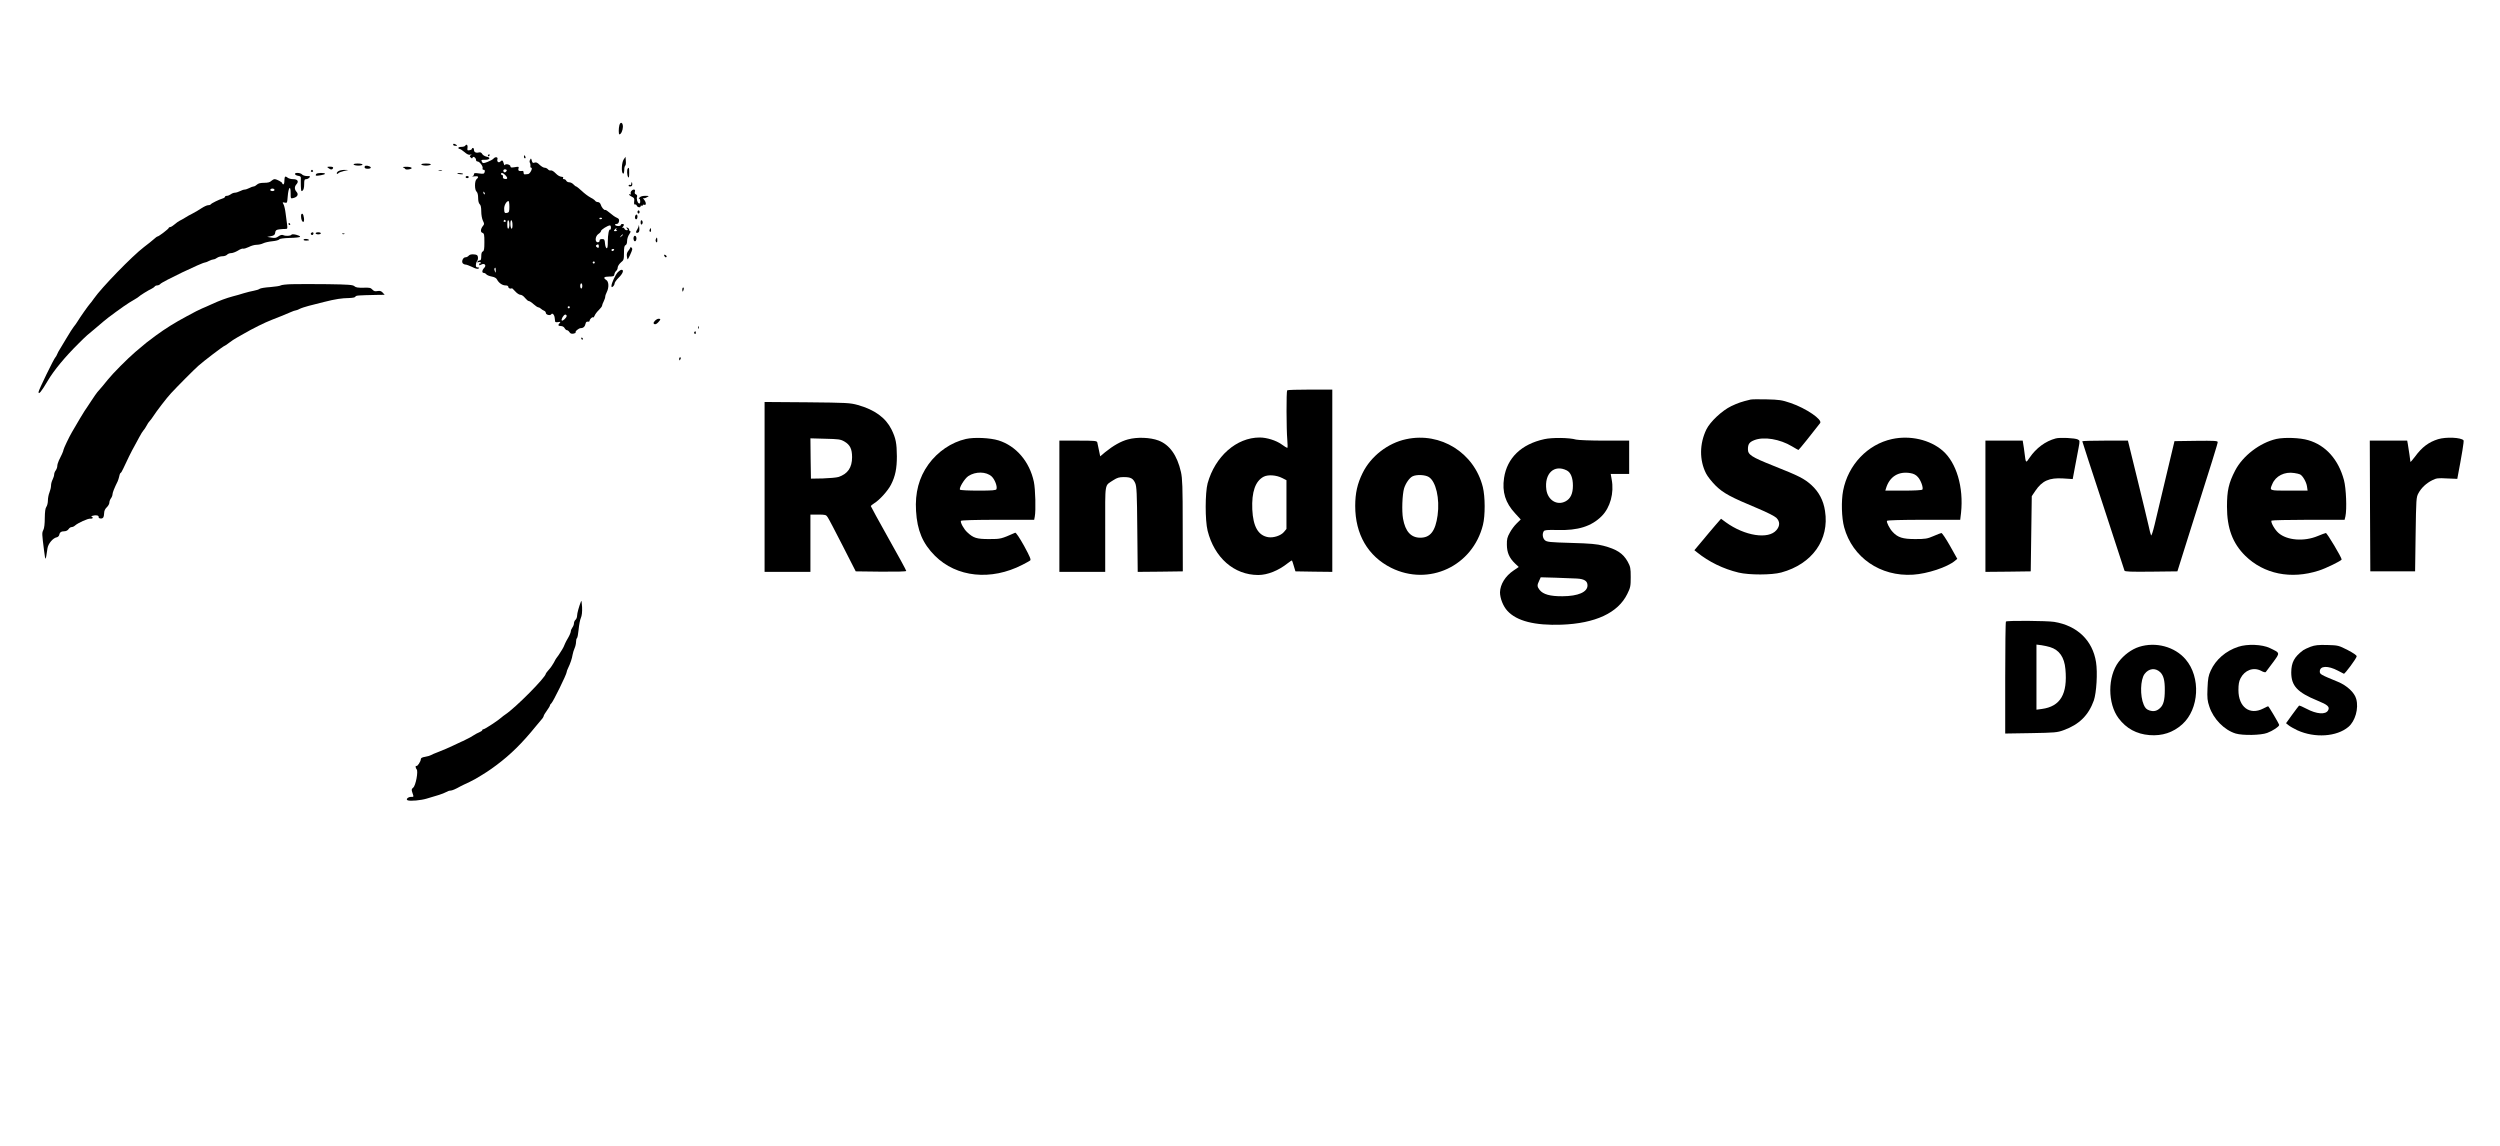 <?xml version="1.0" standalone="no"?>
<!DOCTYPE svg PUBLIC "-//W3C//DTD SVG 20010904//EN"
 "http://www.w3.org/TR/2001/REC-SVG-20010904/DTD/svg10.dtd">
<svg version="1.0" xmlns="http://www.w3.org/2000/svg"
 width="2400pt" height="1100pt" viewBox="0 0 2400 1100"
 preserveAspectRatio="xMidYMid meet">

<g transform="translate(0,1100) scale(0.1,-0.1)"
fill="#000000" stroke="none">
<path d="M5946 9798 c-8 -30 -8 -88 0 -88 16 0 33 38 34 73 0 42 -24 52 -34
15z"/>
<path d="M4350 9610 c0 -5 10 -10 23 -10 18 0 19 2 7 10 -19 13 -30 13 -30 0z"/>
<path d="M4465 9600 c-3 -5 -19 -10 -36 -10 -16 0 -29 -4 -29 -10 0 -5 6 -10
13 -10 6 0 27 -14 46 -30 24 -21 41 -29 55 -25 17 5 18 4 6 -4 -13 -9 -13 -12
-1 -23 11 -11 14 -11 18 0 6 16 33 -3 33 -24 0 -8 6 -14 14 -14 20 0 56 -48
49 -66 -3 -8 1 -14 10 -14 10 0 13 -7 10 -21 -5 -18 -11 -20 -54 -14 -40 6
-49 4 -49 -8 0 -9 -8 -18 -17 -21 -10 -2 -1 -2 20 1 39 5 48 -5 22 -27 -9 -8
-15 -30 -15 -60 0 -30 6 -52 15 -60 9 -8 15 -30 15 -60 0 -30 6 -52 15 -60 10
-8 15 -31 15 -70 0 -32 7 -71 16 -89 14 -28 14 -34 1 -49 -24 -29 -27 -61 -6
-67 17 -6 19 -17 19 -90 0 -64 -3 -84 -15 -89 -10 -3 -15 -19 -15 -46 0 -28
-4 -40 -14 -40 -8 0 -18 -5 -22 -12 -5 -8 -2 -9 9 -5 9 3 19 2 22 -4 4 -5 2
-8 -3 -7 -9 3 -12 -2 -12 -17 0 -3 9 -1 20 5 31 17 53 -7 28 -32 -21 -21 -24
-48 -4 -48 7 0 19 -6 25 -14 7 -8 30 -17 52 -21 26 -5 43 -14 50 -28 17 -33
51 -57 82 -57 17 0 27 -5 27 -15 0 -13 22 -21 34 -12 2 1 16 -13 32 -30 16
-18 38 -33 50 -33 12 0 31 -13 44 -30 13 -16 29 -30 36 -30 7 0 28 -13 46 -30
18 -16 38 -30 45 -30 6 0 18 -6 25 -13 7 -7 21 -16 31 -20 9 -3 17 -13 17 -21
0 -18 42 -29 52 -13 10 16 30 -4 33 -35 1 -13 3 -28 4 -34 0 -7 12 -9 29 -6
22 4 25 2 15 -9 -19 -20 -16 -29 12 -29 14 0 29 -8 35 -20 6 -11 16 -20 23
-20 7 0 17 -8 24 -19 8 -13 19 -17 38 -14 14 3 24 8 21 10 -9 10 29 43 50 43
24 0 40 15 46 45 2 12 10 19 21 17 9 -2 17 2 17 8 0 15 26 41 34 33 3 -3 10 5
15 18 5 13 23 37 40 53 17 17 31 35 31 42 0 6 7 25 15 40 8 16 15 36 15 45 0
9 7 30 15 45 22 43 20 101 -5 116 -33 21 -23 33 27 33 42 0 48 3 51 22 2 12
10 27 18 33 8 7 14 22 14 34 1 11 14 32 30 46 28 22 30 29 30 92 0 52 4 70 15
74 9 4 15 19 15 41 0 19 9 48 21 64 11 16 16 29 10 29 -6 0 -11 6 -11 14 0 8
-7 17 -16 20 -14 5 -15 4 -4 -9 10 -12 10 -15 -4 -15 -9 0 -19 7 -22 15 -4 8
-11 12 -18 8 -6 -3 -6 -1 2 8 16 18 15 29 -3 29 -8 0 -15 -4 -15 -10 0 -5 -11
-10 -24 -10 -14 0 -28 5 -31 10 -3 6 3 10 13 10 13 0 21 9 24 24 4 20 -1 27
-21 36 -15 6 -44 26 -65 45 -22 19 -42 32 -46 30 -10 -6 -36 25 -44 53 -4 12
-15 22 -26 22 -11 0 -23 6 -27 13 -4 7 -25 21 -46 32 -21 11 -58 39 -83 63
-25 23 -49 42 -53 42 -4 0 -16 9 -26 20 -10 11 -28 20 -40 20 -13 0 -25 7 -29
15 -3 8 -13 15 -21 15 -9 0 -13 5 -10 10 3 6 3 10 -2 11 -30 3 -45 11 -72 38
-16 17 -36 28 -44 25 -8 -3 -20 2 -27 11 -7 8 -21 15 -32 15 -11 0 -32 13 -48
28 -21 21 -33 26 -48 21 -16 -6 -21 -3 -27 19 -6 23 -8 25 -16 9 -6 -9 -7 -23
-2 -30 4 -6 6 -20 5 -29 -2 -10 1 -18 7 -18 19 0 -10 -60 -30 -61 -10 -1 -25
-2 -31 -3 -7 -1 -12 7 -12 17 1 9 -3 17 -10 16 -34 -4 -44 2 -39 22 6 20 3 21
-36 14 -33 -5 -41 -4 -41 8 0 17 -47 29 -53 13 -3 -6 -8 1 -12 17 -8 29 -15
33 -32 16 -16 -16 -35 -1 -28 22 8 23 -21 27 -39 5 -6 -7 -31 -21 -55 -30 -36
-14 -46 -15 -52 -4 -14 22 -10 25 27 24 47 -1 58 22 15 30 -18 4 -36 15 -42
26 -7 13 -17 18 -31 15 -28 -8 -48 2 -48 24 0 10 -4 19 -10 19 -5 0 -10 -4
-10 -9 0 -5 -10 -11 -23 -13 -20 -4 -23 -1 -19 24 4 27 -10 39 -23 18z m394
-247 c-8 -9 -16 -10 -22 -4 -13 13 0 31 19 24 11 -4 12 -8 3 -20z m-9 -33 c26
-26 25 -42 -2 -38 -16 2 -22 9 -20 21 2 9 -2 17 -8 17 -5 0 -10 5 -10 10 0 16
18 12 40 -10z m-196 -176 c3 -8 2 -12 -4 -9 -6 3 -10 10 -10 16 0 14 7 11 14
-7z m236 -128 c0 -45 -3 -55 -19 -59 -26 -7 -31 0 -31 41 0 33 23 72 42 72 4
0 8 -24 8 -54z m890 -110 c0 -11 -19 -15 -25 -6 -3 5 1 10 9 10 9 0 16 -2 16
-4z m-925 -26 c3 -5 -1 -10 -10 -10 -9 0 -13 5 -10 10 3 6 8 10 10 10 2 0 7
-4 10 -10z m35 -35 c0 -19 -4 -37 -10 -40 -6 -4 -10 12 -10 40 0 28 4 44 10
40 6 -3 10 -21 10 -40z m30 -6 c0 -24 -4 -38 -10 -34 -5 3 -10 24 -10 46 0 24
4 38 10 34 6 -3 10 -24 10 -46z m945 -25 c0 -12 -3 -20 -7 -18 -12 8 -23 -47
-23 -117 0 -47 -3 -65 -12 -62 -7 3 -13 23 -15 46 -3 37 -6 42 -28 42 -16 0
-25 -5 -24 -15 1 -9 -7 -16 -17 -16 -30 0 -26 59 6 80 14 9 25 22 25 29 0 12
65 53 85 53 6 1 10 -9 10 -22z m51 -13 c-4 -5 0 -12 6 -14 7 -3 2 -6 -11 -6
-20 -1 -21 1 -11 14 14 16 25 21 16 6z m64 -55 c0 -2 -8 -10 -17 -17 -16 -13
-17 -12 -4 4 13 16 21 21 21 13z m-234 -124 c-4 -3 -12 0 -19 7 -9 9 -9 14 3
21 11 7 16 5 18 -6 2 -9 1 -18 -2 -22z m149 -22 c-3 -5 -10 -10 -16 -10 -5 0
-9 5 -9 10 0 6 7 10 16 10 8 0 12 -4 9 -10z m-185 -120 c0 -5 -4 -10 -10 -10
-5 0 -10 5 -10 10 0 6 5 10 10 10 6 0 10 -4 10 -10z m-951 -77 c0 -25 -1 -25
-8 -8 -5 11 -7 23 -4 28 8 14 13 7 12 -20z m831 -148 c0 -14 -4 -25 -10 -25
-5 0 -10 11 -10 25 0 14 5 25 10 25 6 0 10 -11 10 -25z m-120 -205 c0 -5 -4
-10 -10 -10 -5 0 -10 5 -10 10 0 6 5 10 10 10 6 0 10 -4 10 -10z m-30 -83 c0
-17 -38 -52 -47 -44 -9 10 18 57 34 57 7 0 13 -6 13 -13z"/>
<path d="M4685 9510 c-3 -5 -1 -10 4 -10 6 0 11 5 11 10 0 6 -2 10 -4 10 -3 0
-8 -4 -11 -10z"/>
<path d="M5030 9495 c0 -8 4 -15 10 -15 5 0 7 7 4 15 -4 8 -8 15 -10 15 -2 0
-4 -7 -4 -15z"/>
<path d="M5988 9470 c-20 -27 -25 -124 -8 -135 9 -6 12 4 14 53 1 9 5 20 9 23
5 3 7 24 5 45 l-3 39 -17 -25z"/>
<path d="M3395 9420 c3 -5 24 -10 46 -10 21 0 39 5 39 10 0 6 -21 10 -46 10
-27 0 -43 -4 -39 -10z"/>
<path d="M4045 9420 c3 -5 24 -10 45 -10 21 0 42 5 45 10 4 6 -13 10 -45 10
-32 0 -49 -4 -45 -10z"/>
<path d="M3500 9395 c0 -10 10 -15 30 -15 32 0 40 14 14 24 -27 10 -44 7 -44
-9z"/>
<path d="M3155 9385 c21 -17 37 -15 43 3 2 8 -8 12 -30 12 -31 -1 -32 -1 -13
-15z"/>
<path d="M3870 9393 c8 -3 18 -10 21 -16 4 -5 21 -6 39 -2 43 9 20 25 -35 24
-22 0 -33 -3 -25 -6z"/>
<path d="M6027 9383 c-10 -10 -8 -66 3 -83 7 -11 10 0 10 38 0 53 -1 57 -13
45z"/>
<path d="M2985 9360 c-3 -5 1 -10 10 -10 9 0 13 5 10 10 -3 6 -8 10 -10 10 -2
0 -7 -4 -10 -10z"/>
<path d="M3246 9355 c-11 -8 -16 -18 -12 -22 4 -4 10 -2 14 4 4 6 27 15 52 21
l45 10 -40 1 c-22 0 -49 -6 -59 -14z"/>
<path d="M4213 9363 c9 -2 23 -2 30 0 6 3 -1 5 -18 5 -16 0 -22 -2 -12 -5z"/>
<path d="M2832 9328 c3 -7 16 -14 31 -16 18 -2 26 -9 25 -20 -1 -9 0 -43 0
-76 2 -51 4 -57 17 -46 10 8 15 30 15 61 0 41 3 49 19 49 10 0 24 7 31 15 11
13 7 15 -23 15 -19 0 -40 7 -47 15 -15 18 -74 21 -68 3z"/>
<path d="M3035 9329 c-4 -6 -5 -12 -3 -14 7 -7 88 8 88 16 0 13 -78 11 -85 -2z"/>
<path d="M4390 9336 c0 -7 50 -13 55 -7 2 4 -10 8 -26 9 -16 1 -29 1 -29 -2z"/>
<path d="M2737 9303 c-4 -3 -7 -21 -7 -40 0 -18 -4 -33 -10 -33 -5 0 -10 4
-10 10 0 11 -53 40 -74 40 -8 0 -22 -8 -32 -17 -12 -13 -33 -18 -69 -18 -36 0
-57 -6 -69 -18 -10 -9 -23 -17 -31 -17 -7 0 -26 -7 -41 -15 -16 -8 -36 -15
-45 -15 -9 0 -30 -7 -45 -15 -16 -8 -38 -15 -49 -15 -11 0 -29 -7 -39 -15 -11
-8 -28 -15 -38 -15 -10 0 -18 -4 -18 -9 0 -5 -10 -13 -22 -16 -36 -11 -107
-46 -114 -56 -3 -5 -14 -9 -26 -9 -11 0 -39 -13 -62 -28 -22 -15 -61 -38 -86
-51 -25 -12 -58 -31 -75 -42 -16 -10 -39 -23 -50 -28 -11 -5 -33 -21 -49 -35
-16 -14 -35 -26 -43 -26 -7 0 -13 -4 -13 -8 0 -9 -96 -82 -107 -82 -5 0 -21
-12 -36 -26 -15 -14 -58 -48 -95 -76 -113 -86 -408 -390 -481 -495 -14 -21
-32 -44 -39 -51 -16 -18 -91 -124 -117 -167 -12 -19 -28 -42 -37 -52 -9 -10
-41 -61 -72 -113 -31 -52 -61 -102 -66 -110 -6 -8 -15 -26 -21 -40 -5 -13 -13
-27 -17 -30 -13 -10 -162 -316 -162 -333 0 -30 27 3 90 110 57 97 167 230 296
357 74 74 83 81 174 156 30 25 60 50 67 57 28 26 201 152 243 177 80 48 85 51
90 56 12 13 96 65 127 79 11 5 24 15 28 20 3 6 14 11 24 11 10 0 24 6 30 14
18 22 402 206 429 206 5 0 23 7 38 15 16 8 36 15 44 15 8 0 24 7 34 15 11 8
34 15 52 15 17 0 37 7 44 15 7 8 24 15 39 15 14 0 43 11 65 24 21 14 44 22 51
19 7 -2 31 5 54 16 22 12 55 21 74 21 19 0 47 6 63 14 16 8 56 17 88 20 33 3
63 11 67 18 5 7 42 12 103 14 53 1 96 6 97 11 1 13 -75 32 -83 20 -8 -13 -57
-15 -80 -4 -12 5 -27 1 -45 -12 -22 -16 -36 -18 -68 -12 l-40 7 37 7 c30 6 37
13 40 34 2 21 9 27 38 31 19 2 46 5 58 4 22 0 23 3 18 42 -3 22 -9 70 -14 106
-4 36 -13 75 -20 88 -12 21 -12 22 11 17 23 -6 24 -4 29 60 7 87 28 112 28 33
0 -56 0 -56 27 -49 39 10 51 35 30 59 -21 23 -22 50 -1 73 25 28 11 49 -32 49
-21 0 -45 7 -54 15 -9 8 -20 12 -23 8z m-103 -122 c7 -11 -14 -20 -31 -13 -7
2 -10 8 -7 13 7 12 31 12 38 0z"/>
<path d="M4470 9300 c0 -5 7 -10 15 -10 8 0 15 5 15 10 0 6 -7 10 -15 10 -8 0
-15 -4 -15 -10z"/>
<path d="M6060 9234 c0 -8 -4 -13 -9 -9 -5 3 -12 1 -16 -5 -3 -5 3 -10 14 -10
14 0 21 6 21 20 0 11 -2 20 -5 20 -3 0 -5 -7 -5 -16z"/>
<path d="M6060 9165 c-6 -8 -8 -20 -4 -26 4 -8 3 -9 -4 -5 -7 4 -12 3 -12 -2
0 -5 12 -14 26 -21 22 -10 26 -17 22 -45 -2 -23 0 -32 8 -29 6 2 14 -3 17 -11
7 -18 37 -22 37 -5 0 5 5 7 10 4 6 -3 10 -2 10 4 0 6 7 8 15 5 21 -8 19 24 -2
49 -10 11 -13 18 -8 15 6 -4 21 0 35 8 25 13 24 13 -16 14 -27 0 -46 -6 -55
-17 -8 -9 -9 -14 -4 -11 6 3 10 -6 11 -22 1 -19 -3 -27 -12 -23 -15 5 -26 46
-18 66 3 8 -2 17 -11 21 -11 4 -14 12 -10 26 8 24 -16 28 -35 5z"/>
<path d="M6120 8965 c0 -8 5 -15 10 -15 6 0 10 7 10 15 0 8 -4 15 -10 15 -5 0
-10 -7 -10 -15z"/>
<path d="M2890 8927 c0 -32 9 -57 22 -57 14 0 5 73 -9 78 -8 2 -13 -6 -13 -21z"/>
<path d="M6098 8928 c-7 -18 2 -39 13 -32 12 7 12 44 0 44 -5 0 -11 -6 -13
-12z"/>
<path d="M6150 8865 c0 -15 4 -24 10 -20 6 3 10 12 10 20 0 8 -4 17 -10 20 -6
4 -10 -5 -10 -20z"/>
<path d="M2770 8850 c0 -5 5 -10 11 -10 5 0 7 5 4 10 -3 6 -8 10 -11 10 -2 0
-4 -4 -4 -10z"/>
<path d="M6132 8835 c-1 -11 -9 -30 -17 -42 -16 -23 -8 -37 14 -24 8 5 11 22
8 47 -2 21 -4 30 -5 19z"/>
<path d="M6237 8795 c-4 -8 -2 -17 3 -20 6 -4 10 3 10 14 0 25 -6 27 -13 6z"/>
<path d="M2985 8761 c-6 -11 9 -23 19 -14 9 9 7 23 -3 23 -6 0 -12 -4 -16 -9z"/>
<path d="M3030 8760 c0 -5 11 -10 25 -10 14 0 25 5 25 10 0 6 -11 10 -25 10
-14 0 -25 -4 -25 -10z"/>
<path d="M3288 8753 c7 -3 16 -2 19 1 4 3 -2 6 -13 5 -11 0 -14 -3 -6 -6z"/>
<path d="M6084 8726 c-8 -21 3 -49 16 -41 5 3 10 15 10 25 0 25 -18 36 -26 16z"/>
<path d="M6296 8703 c-4 -9 -2 -21 4 -27 7 -7 10 -2 10 17 0 31 -5 34 -14 10z"/>
<path d="M2915 8700 c-4 -6 7 -10 26 -10 18 0 29 3 25 7 -11 11 -45 13 -51 3z"/>
<path d="M6050 8622 c0 -5 -8 -18 -18 -30 -12 -14 -17 -31 -14 -52 2 -16 6
-30 7 -30 6 0 45 86 45 98 0 6 -4 14 -10 17 -5 3 -10 2 -10 -3z"/>
<path d="M4500 8546 c-7 -9 -21 -16 -32 -16 -22 0 -40 -39 -26 -57 6 -7 18
-13 28 -13 9 0 37 -11 63 -23 28 -15 51 -21 59 -16 13 9 11 10 -14 13 -15 1
-12 44 4 63 5 7 8 22 6 35 -2 18 -10 24 -39 26 -23 2 -40 -2 -49 -12z"/>
<path d="M6377 8544 c3 -7 9 -14 14 -14 14 0 10 17 -5 23 -10 4 -13 1 -9 -9z"/>
<path d="M5932 8388 c-25 -27 -61 -105 -62 -132 0 -15 3 -16 15 -6 8 7 15 20
15 29 0 9 18 35 40 56 40 39 52 75 27 75 -8 0 -23 -10 -35 -22z"/>
<path d="M2806 8272 c-55 -1 -105 -7 -111 -12 -6 -5 -51 -12 -100 -16 -50 -3
-96 -11 -103 -17 -7 -6 -32 -14 -55 -18 -23 -4 -67 -15 -97 -24 -30 -10 -77
-23 -105 -30 -66 -18 -123 -39 -204 -76 -36 -16 -77 -35 -91 -40 -32 -14 -70
-33 -145 -74 -121 -65 -207 -119 -300 -187 -80 -59 -93 -69 -195 -156 -77 -66
-218 -208 -265 -267 -36 -45 -71 -87 -100 -119 -6 -6 -34 -47 -63 -91 -28 -44
-56 -84 -60 -90 -6 -8 -68 -111 -122 -205 -26 -44 -80 -158 -80 -167 0 -6 -7
-25 -15 -42 -8 -17 -22 -45 -30 -62 -8 -17 -15 -41 -15 -53 0 -12 -7 -31 -15
-42 -8 -10 -15 -28 -15 -39 0 -11 -7 -33 -15 -49 -8 -15 -15 -41 -15 -57 0
-17 -7 -46 -15 -66 -8 -19 -15 -54 -15 -77 0 -23 -7 -51 -15 -62 -10 -13 -14
-46 -15 -107 0 -54 -5 -99 -14 -115 -14 -28 -14 -34 7 -197 14 -107 14 -107
33 22 7 44 52 98 89 105 11 2 21 12 24 23 4 25 19 35 51 35 14 0 31 9 38 20 7
11 20 20 29 20 9 0 24 6 32 14 29 26 126 70 149 67 12 -1 22 2 22 8 0 6 -6 11
-12 12 -7 1 -2 4 12 8 31 9 60 3 57 -12 -3 -16 34 -21 44 -5 5 7 9 27 9 44 0
19 9 39 25 54 14 13 25 33 25 45 0 12 7 30 15 41 8 10 15 28 15 38 0 16 18 62
50 126 4 9 11 30 15 48 3 18 10 32 13 32 4 0 15 19 26 43 28 63 85 178 108
217 11 19 32 58 46 85 15 28 32 56 39 63 8 8 21 28 30 45 8 17 22 37 30 45 8
8 22 27 31 41 30 48 136 186 174 226 62 67 222 228 263 264 49 44 242 191 251
191 3 0 23 13 43 29 20 16 55 39 79 52 24 13 51 29 60 34 84 49 202 108 272
135 82 32 100 39 182 74 20 9 40 16 46 16 5 0 22 6 37 14 15 8 55 21 89 30 33
8 99 25 146 37 110 28 172 37 242 38 34 1 58 6 60 13 4 12 22 13 207 17 l74 1
-19 21 c-14 15 -26 19 -50 15 -23 -5 -35 -1 -49 14 -16 18 -29 20 -86 18 -51
-1 -73 2 -86 14 -15 14 -55 17 -258 20 -132 1 -285 2 -339 0z"/>
<path d="M6550 8220 c0 -11 2 -20 4 -20 2 0 6 9 9 20 3 11 1 20 -4 20 -5 0 -9
-9 -9 -20z"/>
<path d="M6286 7919 c-15 -18 -15 -23 -5 -30 9 -5 22 0 37 16 27 29 27 35 4
35 -10 0 -26 -10 -36 -21z"/>
<path d="M6701 7854 c0 -11 3 -14 6 -6 3 7 2 16 -1 19 -3 4 -6 -2 -5 -13z"/>
<path d="M6665 7811 c-3 -5 -1 -12 5 -16 5 -3 10 1 10 9 0 18 -6 21 -15 7z"/>
<path d="M5580 7750 c0 -5 5 -10 11 -10 5 0 7 5 4 10 -3 6 -8 10 -11 10 -2 0
-4 -4 -4 -10z"/>
<path d="M6520 7555 c0 -8 2 -15 4 -15 2 0 6 7 10 15 3 8 1 15 -4 15 -6 0 -10
-7 -10 -15z"/>
<path d="M12357 7253 c-9 -8 -8 -375 1 -475 4 -43 4 -78 0 -78 -4 0 -30 16
-56 35 -52 37 -141 65 -209 65 -223 0 -428 -181 -500 -440 -24 -91 -25 -355 0
-455 65 -259 254 -425 486 -425 89 0 194 42 283 113 21 17 39 28 41 26 2 -2
10 -26 18 -54 l15 -50 177 -3 177 -2 0 875 0 875 -213 0 c-118 0 -217 -3 -220
-7z m-48 -842 l41 -21 0 -234 0 -234 -25 -30 c-29 -34 -99 -57 -150 -49 -96
16 -145 101 -153 266 -7 169 29 273 110 315 42 21 120 16 177 -13z"/>
<path d="M16805 7164 c-88 -21 -119 -32 -185 -63 -89 -43 -202 -149 -239 -224
-66 -137 -68 -294 -3 -422 13 -27 55 -80 91 -116 74 -73 144 -111 406 -220 88
-37 161 -74 178 -90 35 -35 36 -77 1 -118 -77 -92 -305 -56 -486 75 l-46 34
-54 -62 c-30 -35 -88 -103 -128 -152 l-74 -88 25 -20 c114 -92 251 -159 400
-195 101 -24 318 -24 409 1 297 81 464 315 420 591 -15 101 -59 183 -130 248
-70 63 -120 88 -369 187 -208 83 -241 105 -241 157 0 49 13 68 60 87 92 37
247 11 363 -59 32 -19 60 -35 62 -35 4 0 144 174 208 258 26 33 -136 143 -283
193 -85 29 -109 32 -230 35 -74 2 -144 1 -155 -2z"/>
<path d="M7340 6326 l0 -816 220 0 220 0 0 275 0 275 75 0 c69 0 76 -2 91 -26
10 -14 74 -137 143 -272 l126 -247 243 -3 c150 -1 242 1 242 7 0 6 -76 146
-170 312 -93 167 -170 306 -170 310 0 4 15 17 33 28 51 31 132 121 161 179 41
80 56 155 56 272 -1 124 -10 173 -52 258 -56 112 -162 189 -323 234 -75 21
-105 22 -487 26 l-408 3 0 -815z m767 435 c53 -31 73 -71 73 -150 0 -100 -42
-161 -131 -190 -19 -6 -87 -12 -150 -14 l-114 -2 -3 193 -2 194 142 -4 c129
-3 147 -5 185 -27z"/>
<path d="M9273 6786 c-140 -32 -272 -122 -360 -244 -91 -126 -130 -274 -119
-447 11 -188 64 -313 181 -430 208 -208 539 -242 840 -87 33 17 66 35 74 41
11 7 0 34 -58 141 -43 77 -78 129 -85 126 -136 -60 -138 -61 -251 -61 -119 0
-150 10 -208 64 -34 30 -70 97 -62 111 4 6 141 10 354 10 l349 0 6 31 c11 58
6 263 -9 334 -41 193 -170 344 -339 397 -81 25 -233 32 -313 14z m248 -361
c30 -29 55 -96 45 -121 -4 -11 -39 -14 -175 -14 -93 0 -172 4 -175 9 -11 17
44 106 79 130 70 47 174 45 226 -4z"/>
<path d="M10829 6782 c-68 -18 -142 -60 -221 -124 l-46 -39 -12 58 c-6 32 -14
66 -16 76 -5 15 -22 17 -185 17 l-179 0 0 -630 0 -630 220 0 220 0 0 411 c0
462 -9 411 79 470 36 23 56 29 99 29 67 0 89 -12 110 -58 14 -32 17 -94 20
-445 l4 -407 216 2 217 3 -1 440 c0 371 -3 452 -17 514 -36 159 -108 261 -215
302 -79 30 -206 35 -293 11z"/>
<path d="M13500 6784 c-176 -37 -340 -164 -419 -325 -50 -101 -71 -193 -71
-316 0 -272 122 -482 345 -594 362 -180 782 16 881 411 23 90 22 273 -1 365
-82 328 -405 530 -735 459z m216 -363 c69 -42 107 -208 85 -368 -21 -152 -70
-215 -166 -215 -90 0 -144 60 -166 183 -13 73 -7 231 10 290 15 49 51 101 81
116 38 19 120 16 156 -6z"/>
<path d="M14825 6784 c-220 -48 -357 -180 -386 -372 -20 -135 12 -239 107
-341 l53 -58 -38 -37 c-22 -21 -52 -61 -67 -90 -24 -42 -29 -63 -28 -116 1
-75 23 -126 78 -179 l36 -34 -50 -34 c-79 -53 -128 -133 -130 -209 0 -57 30
-134 71 -178 89 -98 263 -142 519 -133 325 12 543 113 632 295 30 61 33 74 33
162 0 86 -3 100 -29 148 -45 80 -105 119 -234 153 -61 16 -124 22 -308 27
-208 6 -234 9 -253 26 -22 20 -27 61 -11 86 8 12 31 14 132 12 196 -6 326 35
424 133 82 82 121 222 96 353 l-9 52 88 0 89 0 0 160 0 160 -238 0 c-130 0
-253 5 -272 10 -64 19 -229 21 -305 4z m216 -300 c38 -19 59 -71 59 -146 0
-77 -23 -126 -71 -151 -81 -43 -170 11 -184 112 -21 155 75 246 196 185z m97
-1038 c72 -4 102 -24 102 -66 0 -64 -89 -103 -240 -104 -119 -1 -186 18 -220
61 -24 31 -25 45 -4 88 l15 33 142 -4 c78 -3 170 -6 205 -8z"/>
<path d="M18163 6785 c-234 -51 -421 -247 -469 -495 -19 -98 -15 -261 10 -352
79 -290 348 -475 661 -455 139 9 329 72 402 133 l23 19 -70 125 c-39 69 -76
124 -83 123 -6 -1 -41 -14 -77 -30 -58 -25 -76 -28 -175 -28 -118 0 -166 15
-215 68 -29 30 -62 95 -55 107 4 6 141 10 355 10 l348 0 8 67 c26 246 -44 482
-177 597 -122 105 -312 149 -486 111z m249 -365 c28 -30 54 -103 43 -120 -4
-6 -78 -10 -181 -10 l-175 0 7 23 c34 112 120 165 234 145 31 -5 54 -17 72
-38z"/>
<path d="M19735 6791 c-98 -26 -188 -92 -251 -185 -37 -55 -36 -55 -49 49 -3
28 -9 65 -12 83 l-5 32 -179 0 -179 0 0 -630 0 -630 218 2 217 3 5 361 5 361
35 52 c65 96 134 126 265 118 l93 -6 21 112 c11 62 27 145 35 185 13 70 13 73
-7 83 -25 14 -172 21 -212 10z"/>
<path d="M21853 6786 c-158 -36 -322 -162 -395 -302 -63 -121 -79 -195 -79
-348 0 -207 54 -351 175 -471 179 -176 439 -229 706 -143 68 21 220 96 220
107 -1 21 -141 256 -152 254 -7 -1 -42 -14 -78 -29 -131 -55 -296 -42 -377 30
-36 31 -76 103 -67 118 3 4 162 8 354 8 l348 0 8 33 c15 68 7 269 -14 348 -53
197 -174 334 -342 383 -78 24 -230 29 -307 12z m227 -340 c25 -11 61 -73 67
-115 l6 -41 -177 0 c-194 0 -190 -2 -162 63 32 78 118 121 211 106 22 -3 47
-9 55 -13z"/>
<path d="M23406 6784 c-90 -28 -155 -76 -222 -168 -24 -32 -44 -54 -44 -50 0
9 -15 111 -25 172 l-6 32 -180 0 -179 0 2 -627 3 -628 215 0 215 0 5 355 c5
340 6 357 27 395 27 51 76 97 133 125 40 20 55 22 142 17 54 -3 98 -4 98 -4
45 237 66 364 60 370 -25 28 -168 34 -244 11z"/>
<path d="M19990 6764 c0 -3 90 -281 201 -617 110 -337 202 -618 204 -625 4
-10 60 -12 256 -10 l252 3 102 325 c236 743 285 902 285 916 0 12 -33 14 -207
12 l-208 -3 -81 -340 c-45 -187 -94 -394 -109 -459 -17 -71 -31 -113 -35 -105
-4 8 -15 50 -24 94 -10 44 -58 245 -108 448 l-90 367 -219 0 c-120 0 -219 -3
-219 -6z"/>
<path d="M5579 5230 c-20 -49 -39 -119 -39 -141 0 -15 -7 -32 -15 -39 -8 -7
-15 -22 -15 -34 0 -11 -7 -30 -15 -40 -8 -11 -15 -27 -15 -36 0 -9 -11 -37
-25 -61 -14 -24 -27 -48 -29 -54 -14 -34 -18 -42 -29 -60 -21 -35 -51 -80 -57
-85 -3 -3 -13 -21 -23 -41 -11 -20 -32 -51 -48 -68 -16 -18 -29 -35 -29 -38 0
-34 -290 -327 -390 -393 -12 -8 -28 -20 -34 -26 -27 -26 -161 -114 -173 -114
-7 0 -13 -4 -13 -9 0 -5 -12 -14 -27 -20 -16 -6 -41 -20 -58 -31 -16 -11 -37
-22 -45 -26 -8 -3 -22 -10 -30 -15 -8 -5 -26 -14 -40 -19 -14 -6 -52 -24 -85
-40 -33 -16 -91 -41 -130 -56 -38 -14 -74 -30 -80 -34 -5 -4 -29 -11 -52 -15
-31 -5 -43 -12 -43 -23 0 -22 -35 -74 -43 -65 -4 3 -7 0 -7 -8 0 -8 5 -20 10
-25 17 -17 -9 -156 -33 -175 -17 -14 -18 -20 -8 -49 14 -42 15 -40 -13 -40
-29 0 -54 -25 -32 -33 24 -10 129 0 181 16 28 9 77 23 110 33 33 10 69 24 80
31 11 7 28 13 38 13 17 0 49 14 97 41 8 5 22 12 30 15 25 11 94 44 115 57 98
58 130 79 200 131 138 103 249 213 381 376 30 36 40 49 62 74 6 8 12 19 12 24
0 5 14 28 30 50 17 23 30 46 30 51 0 5 6 13 13 19 17 15 147 279 147 300 0 6
6 23 14 39 20 40 38 93 43 128 3 17 11 44 19 62 8 17 14 45 14 61 0 17 4 33 9
36 5 4 12 41 16 84 4 42 13 92 21 109 10 22 14 57 12 105 -2 40 -6 66 -9 58z"/>
<path d="M19257 5033 c-4 -3 -7 -247 -7 -541 l0 -534 248 4 c229 4 252 6 312
28 150 54 240 143 291 286 25 73 37 267 21 367 -33 210 -181 351 -402 387 -71
11 -453 14 -463 3z m423 -245 c89 -27 138 -97 148 -212 22 -239 -48 -358 -226
-382 l-52 -7 0 313 0 312 48 -6 c26 -4 63 -12 82 -18z"/>
<path d="M20535 4790 c-72 -23 -146 -78 -196 -144 -107 -142 -107 -400 0 -542
74 -98 172 -151 296 -161 122 -10 227 25 314 103 164 147 180 453 33 624 -104
122 -287 171 -447 120z m202 -242 c33 -31 46 -81 45 -174 0 -94 -13 -142 -45
-171 -32 -30 -62 -36 -103 -23 -28 10 -40 22 -54 54 -37 85 -33 241 8 296 40
54 103 61 149 18z"/>
<path d="M21488 4791 c-120 -39 -217 -123 -265 -229 -22 -48 -27 -75 -31 -169
-4 -95 -1 -121 18 -177 39 -119 144 -225 253 -258 67 -20 242 -17 302 6 52 19
115 61 115 76 0 11 -100 180 -106 180 -3 0 -24 -10 -47 -22 -130 -67 -238 14
-238 177 0 54 5 84 20 113 40 79 124 110 196 73 21 -12 42 -18 46 -13 3 4 34
45 69 92 70 96 72 90 -30 139 -73 35 -215 41 -302 12z"/>
<path d="M22181 4791 c-29 -11 -60 -26 -70 -33 -86 -64 -114 -117 -115 -213 0
-129 58 -192 254 -272 96 -39 118 -59 100 -92 -23 -44 -111 -37 -208 15 -35
19 -67 32 -71 30 -3 -3 -33 -41 -66 -87 l-59 -82 25 -20 c13 -11 51 -32 84
-48 167 -76 378 -62 490 33 65 55 100 177 75 267 -16 62 -89 130 -177 166
-165 68 -173 72 -173 99 0 55 78 58 173 8 29 -15 55 -28 58 -30 9 -4 122 148
123 167 1 10 -30 31 -87 61 -87 44 -91 45 -195 48 -87 2 -117 -1 -161 -17z"/>
</g>
</svg>
